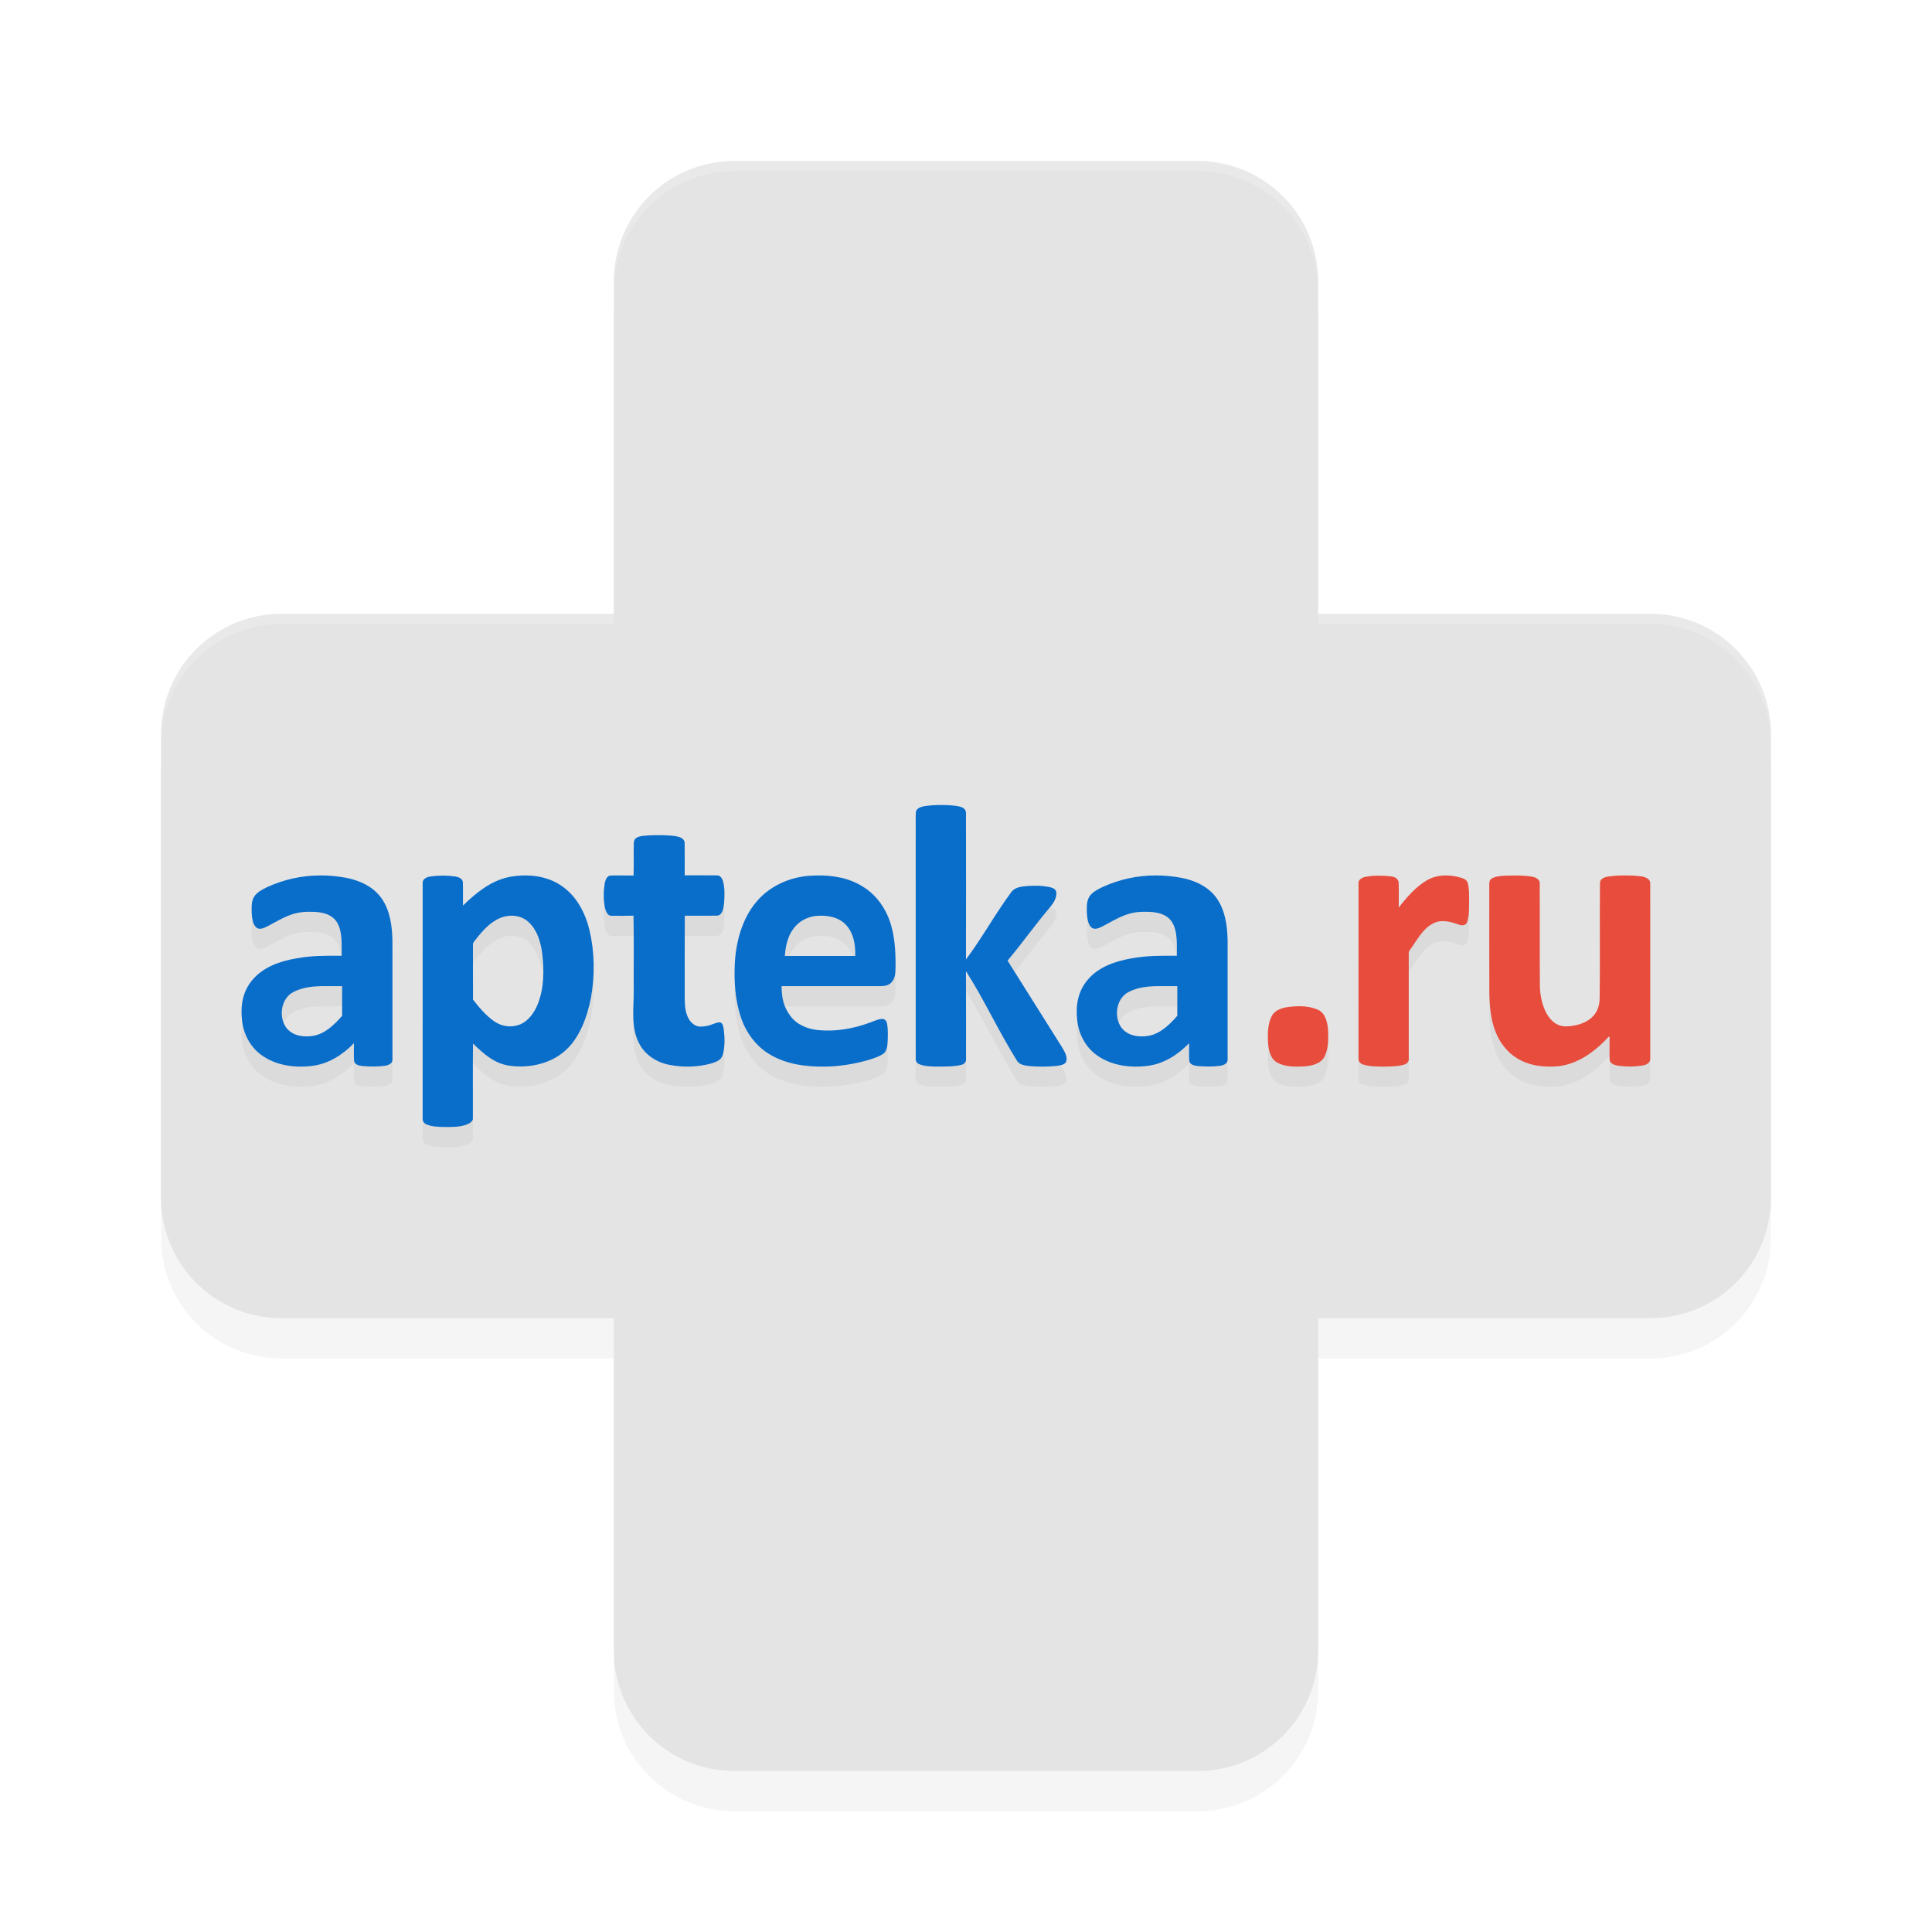 <?xml version="1.0" encoding="UTF-8" standalone="no"?>
<svg
   width="192"
   height="192"
   version="1"
   id="svg28"
   sodipodi:docname="apps_apteka_ru.svg"
   inkscape:version="1.1.1 (1:1.1+202109281949+c3084ef5ed)"
   xmlns:inkscape="http://www.inkscape.org/namespaces/inkscape"
   xmlns:sodipodi="http://sodipodi.sourceforge.net/DTD/sodipodi-0.dtd"
   xmlns="http://www.w3.org/2000/svg"
   xmlns:svg="http://www.w3.org/2000/svg"
   xmlns:rdf="http://www.w3.org/1999/02/22-rdf-syntax-ns#"
   xmlns:cc="http://creativecommons.org/ns#"
   xmlns:dc="http://purl.org/dc/elements/1.1/">
  <defs
     id="defs32">
    <filter
       inkscape:collect="always"
       style="color-interpolation-filters:sRGB"
       id="filter4368"
       x="-0.048"
       y="-0.048"
       width="1.096"
       height="1.096">
      <feGaussianBlur
         inkscape:collect="always"
         stdDeviation="3.2"
         id="feGaussianBlur4370" />
    </filter>
    <filter
       inkscape:collect="always"
       style="color-interpolation-filters:sRGB"
       id="filter4427"
       x="-0.046"
       y="-0.202"
       width="1.092"
       height="1.403">
      <feGaussianBlur
         inkscape:collect="always"
         stdDeviation="2.688"
         id="feGaussianBlur4429" />
    </filter>
  </defs>
  <sodipodi:namedview
     pagecolor="#ffffff"
     bordercolor="#666666"
     borderopacity="1"
     objecttolerance="10"
     gridtolerance="10"
     guidetolerance="10"
     inkscape:pageopacity="0"
     inkscape:pageshadow="2"
     inkscape:window-width="1920"
     inkscape:window-height="1016"
     id="namedview30"
     showgrid="false"
     inkscape:zoom="1"
     inkscape:cx="61.5"
     inkscape:cy="66"
     inkscape:window-x="0"
     inkscape:window-y="32"
     inkscape:window-maximized="1"
     inkscape:current-layer="svg28"
     inkscape:pagecheckerboard="0"
     inkscape:snap-global="false">
    <inkscape:grid
       type="xygrid"
       id="grid841" />
  </sodipodi:namedview>
  <path
     id="path4330"
     style="opacity:0.2;fill:#000000;fill-opacity:1;stroke-width:1.938;stroke-linecap:round;stroke-linejoin:round;filter:url(#filter4368)"
     d="M 73,20 C 66.352,20 61,25.352 61,32 V 65 H 28 c -6.648,0 -12,5.352 -12,12 v 46 c 0,6.648 5.352,12 12,12 h 33 v 33 c 0,6.648 5.352,12 12,12 h 46 c 6.648,0 12,-5.352 12,-12 v -33 h 33 c 6.648,0 12,-5.352 12,-12 V 77 c 0,-6.648 -5.352,-12 -12,-12 H 131 V 32 c 0,-6.648 -5.352,-12 -12,-12 z" />
  <path
     id="rect4139"
     style="opacity:1;fill:#e4e4e4;fill-opacity:1;stroke-width:1.938;stroke-linecap:round;stroke-linejoin:round"
     d="M 73 16 C 66.352 16 61 21.352 61 28 L 61 61 L 28 61 C 21.352 61 16 66.352 16 73 L 16 119 C 16 125.648 21.352 131 28 131 L 61 131 L 61 164 C 61 170.648 66.352 176 73 176 L 119 176 C 125.648 176 131 170.648 131 164 L 131 131 L 164 131 C 170.648 131 176 125.648 176 119 L 176 73 C 176 66.352 170.648 61 164 61 L 131 61 L 131 28 C 131 21.352 125.648 16 119 16 L 73 16 z " />
  <path
     id="path4372"
     style="opacity:0.2;fill:#000000;fill-opacity:1;fill-rule:nonzero;stroke:none;stroke-width:0.012;filter:url(#filter4427)"
     d="m 93.508,82 c -0.58,9.43e-4 -1.163,0.037 -1.611,0.109 -0.337,0.067 -0.777,0.167 -0.877,0.561 -0.041,0.539 -0.004,1.081 -0.016,1.621 9.48e-4,7.63 -0.002,15.262 0,22.893 -0.03,0.246 0.12,0.48 0.344,0.568 0.497,0.21 1.046,0.216 1.576,0.24 0.715,0 1.949,0.027 2.645,-0.178 0.278,-0.069 0.479,-0.31 0.434,-0.629 -0.002,-2.893 0.009,-5.785 -0.004,-8.678 1.877,2.964 3.237,5.979 5.1,8.955 0.293,0.398 0.821,0.427 1.266,0.488 0.865,0.066 1.74,0.069 2.604,-0.019 0.328,-0.052 0.715,-0.069 0.949,-0.346 0.235,-0.473 -0.077,-0.993 -0.305,-1.402 -1.824,-2.909 -3.65,-5.818 -5.482,-8.721 1.546,-1.837 2.725,-3.549 4.281,-5.377 0.324,-0.401 0.633,-0.903 0.562,-1.445 -0.074,-0.338 -0.45,-0.438 -0.732,-0.5 -0.821,-0.149 -1.263,-0.125 -2.094,-0.094 -0.558,0.049 -1.202,0.087 -1.602,0.549 -1.678,2.272 -2.865,4.485 -4.547,6.754 0.01,-4.854 0.007,-9.707 0,-14.561 -0.008,-0.494 -0.499,-0.625 -0.879,-0.689 -0.45,-0.067 -1.031,-0.101 -1.611,-0.1 z m -28.137,3 c -0.614,0.001 -1.228,0.033 -1.711,0.1 v 0.014 c -0.347,0.064 -0.627,0.195 -0.672,0.609 -0.034,1.28 0.016,2.01 -0.025,3.289 -0.704,0 -1.608,-0.022 -2.311,0 -0.362,0.042 -0.499,0.485 -0.559,0.789 -0.123,0.768 -0.128,1.559 0.004,2.326 0.071,0.331 0.25,0.894 0.662,0.881 0.665,0.01 1.53,0.011 2.195,-0.01 0.053,2.403 0.008,5.187 0.023,7.592 -0.004,1.716 -0.286,3.539 0.539,5.107 0.569,1.123 1.717,1.866 2.941,2.115 1.393,0.279 2.863,0.254 4.234,-0.129 0.446,-0.132 0.975,-0.327 1.117,-0.818 0.249,-0.814 0.21,-1.69 0.121,-2.525 -0.063,-0.269 -0.058,-0.688 -0.406,-0.744 -0.455,0.022 -0.852,0.302 -1.303,0.365 -0.715,0.122 -1.095,0.119 -1.613,-0.463 -0.488,-0.62 -0.55,-1.448 -0.562,-2.205 0.004,-2.637 -0.012,-5.654 0.008,-8.291 1.264,0 2.03,0.019 3.293,-0.01 0.518,-0.132 0.569,-0.893 0.619,-1.332 0.038,-0.703 0.072,-1.427 -0.123,-2.109 -0.071,-0.253 -0.275,-0.56 -0.562,-0.551 -1.245,-0.018 -1.992,-0.002 -3.238,-0.012 -0.005,-1.272 0.015,-1.992 -0.006,-3.264 -0.049,-0.451 -0.58,-0.576 -0.953,-0.639 -0.484,-0.057 -1.099,-0.087 -1.713,-0.086 z m -33.496,4 c -1.846,0.001 -3.674,0.387 -5.383,1.189 -0.462,0.234 -0.964,0.476 -1.248,0.941 -0.286,0.487 -0.237,1.085 -0.23,1.633 0.043,0.506 0.088,1.117 0.51,1.455 0.378,0.215 0.798,-0.038 1.141,-0.211 1.466,-0.784 2.465,-1.436 4.145,-1.393 0.93,-0.01 2.037,0.117 2.625,0.961 0.631,0.933 0.507,2.328 0.52,3.404 -1.683,0 -2.878,-0.03 -4.543,0.27 -1.587,0.276 -3.245,0.84 -4.326,2.133 -0.957,1.129 -1.197,2.514 -1.039,3.961 0.128,1.367 0.809,2.691 1.91,3.49 1.466,1.076 3.373,1.317 5.125,1.086 1.581,-0.203 2.986,-1.109 4.094,-2.248 0.002,0.475 -0.024,1.251 0.008,1.727 0.039,0.398 0.48,0.496 0.799,0.539 0.762,0.067 1.537,0.082 2.297,-0.025 0.323,-0.05 0.747,-0.223 0.719,-0.629 0.007,-3.839 0.003,-7.978 0,-11.818 -0.029,-1.451 -0.235,-2.989 -1.082,-4.195 C 37.094,90.106 35.736,89.492 34.395,89.234 33.557,89.079 32.714,88.999 31.875,89 Z m 20.4,0 c -0.586,-0.006 -1.172,0.054 -1.736,0.164 v 0.004 c -1.798,0.383 -3.259,1.594 -4.533,2.828 -0.007,-0.687 0.024,-1.675 -0.012,-2.361 -0.059,-0.357 -0.446,-0.471 -0.756,-0.531 -0.813,-0.113 -1.65,-0.116 -2.463,0 -0.347,0.05 -0.792,0.239 -0.771,0.648 -0.007,7.701 -0.002,15.7 -0.002,23.4 -0.022,0.258 0.153,0.5 0.393,0.596 0.563,0.23 1.185,0.239 1.785,0.252 0.697,0 1.416,0.015 2.084,-0.205 0.285,-0.083 0.769,-0.337 0.73,-0.648 0.011,-2.581 -0.017,-4.861 0.012,-7.441 1.074,1.035 2.129,2 3.664,2.209 1.861,0.244 3.873,-0.155 5.334,-1.361 1.564,-1.264 2.362,-3.502 2.727,-5.412 0.393,-2.201 0.366,-4.485 -0.139,-6.666 -0.398,-1.683 -1.243,-3.353 -2.701,-4.381 -1.043,-0.759 -2.327,-1.082 -3.615,-1.094 z m 62.6,0 c -1.846,0.001 -3.674,0.387 -5.383,1.189 -0.462,0.234 -0.964,0.476 -1.248,0.941 -0.286,0.487 -0.237,1.085 -0.23,1.633 0.043,0.506 0.087,1.117 0.51,1.455 0.378,0.215 0.798,-0.038 1.141,-0.211 1.466,-0.784 2.465,-1.436 4.145,-1.393 0.93,-0.01 2.037,0.117 2.625,0.961 0.63,0.933 0.507,2.328 0.52,3.404 -1.683,0 -2.878,-0.03 -4.543,0.27 -1.587,0.276 -3.245,0.84 -4.326,2.133 -0.957,1.129 -1.197,2.514 -1.039,3.961 0.128,1.367 0.809,2.691 1.91,3.49 1.466,1.076 3.373,1.317 5.125,1.086 1.581,-0.203 2.986,-1.109 4.094,-2.248 0.002,0.475 -0.024,1.251 0.008,1.727 0.039,0.398 0.48,0.496 0.799,0.539 0.762,0.067 1.537,0.082 2.297,-0.025 0.323,-0.05 0.747,-0.223 0.719,-0.629 0.007,-3.839 0.003,-7.978 0,-11.818 -0.029,-1.451 -0.235,-2.989 -1.082,-4.195 -0.82,-1.163 -2.179,-1.778 -3.52,-2.035 -0.837,-0.156 -1.68,-0.235 -2.52,-0.234 z m 46.602,0 c -0.566,0.001 -1.131,0.036 -1.615,0.104 -0.34,0.06 -0.815,0.172 -0.855,0.594 -0.039,3.83 0.026,7.666 -0.033,11.492 0,2.01 -1.659,2.726 -3.238,2.811 -1.875,0.1 -2.646,-2.198 -2.701,-3.908 -0.029,-3.425 -0.002,-6.851 -0.014,-10.275 0.035,-0.403 -0.37,-0.615 -0.697,-0.676 -0.811,-0.165 -1.946,-0.139 -2.768,-0.111 v -0.006 c -0.444,0.039 -0.917,0.053 -1.311,0.287 -0.217,0.125 -0.257,0.393 -0.24,0.623 0.006,3.623 -0.01,7.246 0.006,10.869 0.037,1.277 0.151,2.585 0.633,3.777 0.416,1.03 1.115,1.962 2.055,2.545 1.245,0.802 2.783,0.973 4.221,0.828 1.96,-0.241 3.632,-1.492 4.951,-2.926 0.023,0.01 0.07,0.017 0.092,0.023 0,0.651 -0.023,1.605 0.004,2.256 0.032,0.398 0.466,0.537 0.795,0.592 0.851,0.123 1.73,0.13 2.576,-0.033 0.323,-0.057 0.693,-0.28 0.662,-0.664 0.004,-5.695 0.002,-11.693 0.002,-17.389 0.027,-0.494 -0.522,-0.671 -0.906,-0.721 -0.486,-0.062 -1.052,-0.093 -1.617,-0.092 z m -80.289,0.002 c -0.228,0.004 -0.454,0.012 -0.68,0.027 -1.996,0.129 -3.991,0.993 -5.32,2.568 -1.418,1.669 -2.032,3.913 -2.16,6.094 -0.091,1.836 0.025,3.718 0.621,5.463 0.501,1.472 1.468,2.786 2.775,3.584 1.665,1.033 3.66,1.284 5.568,1.26 1.457,-0.021 2.911,-0.255 4.314,-0.66 0.506,-0.162 1.025,-0.32 1.475,-0.615 0.384,-0.292 0.408,-0.826 0.436,-1.273 0.017,-0.566 0.042,-1.141 -0.057,-1.701 -0.039,-0.255 -0.226,-0.513 -0.5,-0.486 -0.451,0.017 -0.853,0.253 -1.275,0.387 -1.623,0.595 -3.363,0.889 -5.084,0.723 -1.027,-0.105 -2.085,-0.516 -2.734,-1.381 -0.705,-0.922 -0.888,-1.846 -0.893,-2.99 h 9.877 c 0.343,0 0.708,-0.062 0.973,-0.305 0.31,-0.271 0.434,-0.7 0.461,-1.105 0.052,-1.428 -0.007,-3.178 -0.406,-4.555 C 88.149,92.439 87.163,90.984 85.777,90.131 84.41,89.251 82.781,88.976 81.188,89.002 Z m 62.676,0.002 c -0.701,-0.025 -1.408,0.106 -2.021,0.459 -1.129,0.651 -2.049,1.713 -2.834,2.727 -0.011,-0.743 0.02,-1.788 -0.016,-2.529 -0.093,-0.428 -0.463,-0.534 -0.832,-0.578 -0.816,-0.079 -1.653,-0.096 -2.461,0.057 -0.319,0.061 -0.71,0.254 -0.689,0.637 -0.008,5.693 -0.002,11.688 -0.004,17.381 -0.043,0.308 0.195,0.56 0.477,0.639 0.668,0.205 1.377,0.198 2.07,0.205 0.61,-0.014 1.438,-0.021 2.025,-0.211 0.272,-0.083 0.467,-0.326 0.422,-0.627 0.001,-3.468 0.001,-6.936 0,-10.402 -0.038,-0.258 0.197,-0.444 0.32,-0.645 0.642,-0.929 1.15,-1.901 2.201,-2.395 0.784,-0.363 1.667,-0.119 2.438,0.158 0.279,0.115 0.707,0.122 0.83,-0.219 0.241,-0.686 0.197,-1.431 0.211,-2.146 -0.015,-0.59 0.019,-1.192 -0.139,-1.766 -0.089,-0.344 -0.459,-0.456 -0.756,-0.545 -0.401,-0.113 -0.821,-0.184 -1.242,-0.199 z M 50.799,93 c 0.64,-0.01 1.279,0.194 1.754,0.656 0.828,0.77 1.177,1.941 1.328,3.057 0.206,1.692 0.197,3.481 -0.439,5.078 -0.336,0.838 -0.901,1.632 -1.717,2.002 -0.837,0.359 -1.831,0.242 -2.584,-0.277 -0.836,-0.574 -1.504,-1.369 -2.133,-2.174 -0.01,-1.817 -0.002,-3.634 -0.006,-5.451 -0.026,-0.195 0.134,-0.327 0.23,-0.471 0.675,-0.872 1.435,-1.747 2.449,-2.182 0.349,-0.15 0.733,-0.233 1.117,-0.238 z m 30.818,0 c 0.893,-5.1e-4 1.822,0.236 2.43,0.883 0.794,0.841 0.98,2.027 0.949,3.117 H 78 c 0.057,-0.948 0.264,-1.925 0.852,-2.713 0.537,-0.739 1.44,-1.224 2.387,-1.273 0.125,-0.009 0.251,-0.014 0.379,-0.014 z m -49.469,7 c 0.62,-0.006 1.243,0.018 1.85,0 0.004,0.982 -4.4e-5,1.965 0.002,2.947 -0.761,0.876 -1.659,1.752 -2.812,1.984 -0.942,0.175 -2.067,0.045 -2.715,-0.768 -0.824,-1.079 -0.554,-2.946 0.678,-3.576 h 0.002 c 0.936,-0.489 1.962,-0.579 2.996,-0.588 z m 83,0 c 0.62,-0.006 1.243,0.018 1.85,0 0.004,0.982 -5e-5,1.965 0.002,2.947 -0.761,0.876 -1.659,1.752 -2.812,1.984 -0.942,0.175 -2.067,0.045 -2.715,-0.768 -0.824,-1.079 -0.554,-2.946 0.678,-3.576 h 0.002 c 0.936,-0.489 1.962,-0.579 2.996,-0.588 z m 14.051,2 c -0.463,-0.006 -0.927,0.038 -1.377,0.104 -0.57,0.104 -1.177,0.356 -1.445,0.885 -0.399,0.794 -0.397,1.709 -0.365,2.572 0.054,0.718 0.182,1.567 0.854,2.006 0.805,0.465 1.794,0.457 2.705,0.416 0.755,-0.057 1.648,-0.241 2.039,-0.939 0.428,-0.822 0.411,-1.779 0.373,-2.676 -0.06,-0.76 -0.245,-1.694 -1.053,-2.041 -0.545,-0.23 -1.135,-0.319 -1.73,-0.326 z" />
  <path
     id="path2677"
     style="opacity:1;fill:#096dca;fill-opacity:1;fill-rule:nonzero;stroke:none;stroke-width:0.012"
     d="m 114.875,87 c -1.846,0.001 -3.674,0.387 -5.383,1.189 -0.462,0.234 -0.964,0.476 -1.248,0.941 -0.286,0.487 -0.237,1.085 -0.23,1.633 0.043,0.506 0.087,1.117 0.51,1.455 0.378,0.215 0.798,-0.038 1.141,-0.211 1.466,-0.784 2.465,-1.436 4.145,-1.393 0.93,-0.01 2.037,0.117 2.625,0.961 0.63,0.933 0.507,2.328 0.52,3.404 -1.683,0 -2.878,-0.03 -4.543,0.27 -1.587,0.276 -3.245,0.84 -4.326,2.133 -0.957,1.129 -1.197,2.514 -1.039,3.961 0.128,1.367 0.809,2.691 1.91,3.49 1.466,1.076 3.373,1.317 5.125,1.086 1.581,-0.203 2.986,-1.109 4.094,-2.248 0.002,0.475 -0.024,1.251 0.008,1.727 0.039,0.398 0.48,0.496 0.799,0.539 0.762,0.067 1.537,0.082 2.297,-0.025 0.323,-0.05 0.747,-0.223 0.719,-0.629 0.007,-3.839 0.003,-7.978 0,-11.818 -0.029,-1.451 -0.235,-2.989 -1.082,-4.195 -0.82,-1.163 -2.179,-1.778 -3.52,-2.035 C 116.557,87.079 115.714,86.999 114.875,87 Z m 0.273,11 c 0.62,-0.006 1.243,0.018 1.85,0 0.004,0.982 0,1.965 0.002,2.947 -0.761,0.876 -1.659,1.752 -2.812,1.984 -0.942,0.175 -2.067,0.045 -2.715,-0.768 -0.824,-1.079 -0.554,-2.946 0.678,-3.576 h 0.002 c 0.936,-0.489 1.962,-0.579 2.996,-0.588 z"
     sodipodi:nodetypes="scccccccccccccccccccccssccccccs" />
  <path
     id="path1186"
     style="opacity:1;fill:#096dca;fill-opacity:1;fill-rule:nonzero;stroke:none;stroke-width:0.012"
     d="m 31.875,87 c -1.846,0.001 -3.674,0.387 -5.383,1.189 -0.462,0.234 -0.964,0.476 -1.248,0.941 -0.286,0.487 -0.237,1.085 -0.23,1.633 0.043,0.506 0.088,1.117 0.51,1.455 0.378,0.215 0.798,-0.038 1.141,-0.211 1.466,-0.784 2.465,-1.436 4.145,-1.393 0.93,-0.01 2.037,0.117 2.625,0.961 0.631,0.933 0.507,2.328 0.52,3.404 -1.683,0 -2.878,-0.03 -4.543,0.27 -1.587,0.276 -3.245,0.84 -4.326,2.133 -0.957,1.129 -1.197,2.514 -1.039,3.961 0.128,1.367 0.809,2.691 1.91,3.49 1.466,1.076 3.373,1.317 5.125,1.086 1.581,-0.203 2.986,-1.109 4.094,-2.248 0.002,0.475 -0.024,1.251 0.008,1.727 0.039,0.398 0.48,0.496 0.799,0.539 0.762,0.067 1.537,0.082 2.297,-0.025 0.323,-0.05 0.747,-0.223 0.719,-0.629 0.007,-3.839 0.003,-7.978 0,-11.818 -0.029,-1.451 -0.235,-2.989 -1.082,-4.195 C 37.094,88.107 35.736,87.492 34.395,87.234 33.557,87.079 32.714,86.999 31.875,87 Z m 0.273,11 c 0.62,-0.006 1.243,0.018 1.85,0 0.004,0.982 3e-6,1.965 0.002,2.947 -0.761,0.876 -1.659,1.752 -2.812,1.984 -0.942,0.175 -2.067,0.045 -2.715,-0.768 -0.824,-1.079 -0.554,-2.946 0.678,-3.576 h 0.002 C 30.089,98.099 31.115,98.009 32.148,98 Z"
     sodipodi:nodetypes="scccccccccccccccccccccssccccccs" />
  <path
     id="path1188"
     style="opacity:1;fill:#096dca;fill-opacity:1;fill-rule:nonzero;stroke:none;stroke-width:0.012"
     d="m 52.275,87 c -0.586,-0.006 -1.172,0.054 -1.736,0.164 v 0.004 c -1.798,0.383 -3.259,1.594 -4.533,2.828 -0.007,-0.687 0.024,-1.676 -0.012,-2.362 -0.059,-0.357 -0.446,-0.471 -0.756,-0.531 -0.813,-0.113 -1.65,-0.116 -2.463,0 -0.347,0.05 -0.792,0.239 -0.771,0.648 -0.007,7.701 -0.002,15.701 -0.002,23.401 -0.022,0.258 0.153,0.5 0.393,0.596 0.563,0.23 1.185,0.239 1.785,0.252 0.697,0 1.416,0.015 2.084,-0.205 0.285,-0.083 0.769,-0.337 0.73,-0.648 0.011,-2.581 -0.017,-4.861 0.012,-7.441 1.074,1.035 2.129,2 3.664,2.209 1.861,0.244 3.873,-0.155 5.334,-1.361 1.564,-1.264 2.362,-3.502 2.727,-5.412 0.393,-2.201 0.366,-4.485 -0.139,-6.666 C 58.194,90.791 57.349,89.122 55.891,88.094 54.848,87.335 53.564,87.012 52.275,87 Z m -1.477,4 c 0.64,-0.01 1.279,0.194 1.754,0.656 0.828,0.77 1.177,1.941 1.328,3.057 0.206,1.692 0.197,3.481 -0.439,5.078 -0.336,0.838 -0.901,1.632 -1.717,2.002 -0.837,0.359 -1.831,0.242 -2.584,-0.277 -0.836,-0.574 -1.504,-1.369 -2.133,-2.174 -0.01,-1.817 -0.002,-3.634 -0.006,-5.451 -0.026,-0.195 0.134,-0.327 0.23,-0.471 0.675,-0.872 1.435,-1.747 2.449,-2.182 C 50.031,91.089 50.415,91.006 50.799,91 Z"
     sodipodi:nodetypes="sccccccccccccccccccsscccccccccs" />
  <path
     id="path1190"
     style="opacity:1;fill:#096dca;fill-opacity:1;fill-rule:nonzero;stroke:none;stroke-width:0.012"
     d="M 81.188 87.002 C 80.96 87.006 80.733 87.014 80.508 87.029 C 78.512 87.159 76.517 88.022 75.188 89.598 C 73.77 91.267 73.156 93.511 73.027 95.691 C 72.936 97.528 73.052 99.41 73.648 101.154 C 74.149 102.626 75.116 103.941 76.424 104.738 C 78.089 105.771 80.084 106.023 81.992 105.998 C 83.45 105.977 84.904 105.743 86.307 105.338 C 86.812 105.176 87.331 105.018 87.781 104.723 C 88.165 104.431 88.189 103.897 88.217 103.449 C 88.234 102.883 88.259 102.309 88.16 101.748 C 88.121 101.493 87.934 101.235 87.66 101.262 C 87.209 101.279 86.807 101.515 86.385 101.648 C 84.761 102.243 83.022 102.538 81.301 102.371 C 80.274 102.266 79.216 101.855 78.566 100.99 C 77.861 100.068 77.678 99.144 77.674 98 L 87.551 98 C 87.894 98 88.259 97.938 88.523 97.695 C 88.834 97.424 88.957 96.995 88.984 96.59 C 89.037 95.162 88.977 93.412 88.578 92.035 C 88.149 90.44 87.163 88.984 85.777 88.131 C 84.41 87.251 82.781 86.977 81.188 87.002 z M 81.617 91 C 82.51 90.999 83.439 91.236 84.047 91.883 C 84.841 92.724 85.027 93.91 84.996 95 L 78 95 C 78.057 94.052 78.264 93.075 78.852 92.287 C 79.389 91.548 80.292 91.063 81.238 91.014 C 81.363 91.004 81.49 91 81.617 91 z " />
  <path
     style="opacity:1;fill:#e74c3c;fill-opacity:1;fill-rule:nonzero;stroke:none;stroke-width:0.012"
     d="m 127.821,100.104 c -0.57,0.104 -1.176,0.355 -1.444,0.884 -0.399,0.794 -0.396,1.708 -0.365,2.572 0.054,0.718 0.181,1.567 0.853,2.005 0.805,0.465 1.794,0.458 2.704,0.417 0.755,-0.057 1.649,-0.24 2.04,-0.939 0.428,-0.822 0.41,-1.779 0.372,-2.676 -0.06,-0.76 -0.244,-1.695 -1.052,-2.042 -0.97,-0.408 -2.082,-0.372 -3.109,-0.222 z"
     id="path1194" />
  <path
     style="opacity:1;fill:#e74c3c;fill-opacity:1;fill-rule:nonzero;stroke:none;stroke-width:0.012"
     d="m 141.843,87.462 c -1.13,0.651 -2.051,1.713 -2.836,2.727 -0.011,-0.743 0.022,-1.788 -0.014,-2.529 -0.093,-0.428 -0.464,-0.534 -0.832,-0.578 -0.816,-0.079 -1.653,-0.096 -2.461,0.057 -0.319,0.061 -0.711,0.253 -0.691,0.636 -0.008,5.693 -0.002,11.688 -0.004,17.381 -0.043,0.308 0.196,0.561 0.477,0.64 0.668,0.205 1.377,0.197 2.07,0.204 0.61,-0.014 1.438,-0.02 2.025,-0.21 0.272,-0.083 0.468,-0.327 0.423,-0.628 0.001,-3.468 0.001,-6.934 0,-10.401 -0.038,-0.258 0.198,-0.444 0.321,-0.645 0.642,-0.929 1.15,-1.901 2.201,-2.394 0.784,-0.363 1.666,-0.12 2.437,0.158 0.279,0.115 0.708,0.122 0.831,-0.219 0.241,-0.686 0.197,-1.431 0.211,-2.147 -0.015,-0.59 0.019,-1.192 -0.138,-1.765 -0.089,-0.344 -0.459,-0.458 -0.757,-0.546 -1.068,-0.301 -2.28,-0.307 -3.262,0.259 z"
     id="path1184"
     sodipodi:nodetypes="ccccccccccccccccccccc" />
  <path
     style="opacity:1;fill:#e74c3c;fill-opacity:1;fill-rule:nonzero;stroke:none;stroke-width:0.012"
     d="m 149.554,87.024 c -0.444,0.039 -0.916,0.051 -1.31,0.286 -0.217,0.125 -0.257,0.394 -0.241,0.625 0.006,3.623 -0.009,7.246 0.007,10.869 0.037,1.277 0.151,2.585 0.632,3.777 0.416,1.03 1.114,1.961 2.054,2.544 1.245,0.802 2.783,0.974 4.221,0.829 1.96,-0.241 3.633,-1.492 4.952,-2.926 0.023,0.01 0.069,0.018 0.091,0.024 0,0.651 -0.022,1.605 0.005,2.256 0.032,0.398 0.465,0.535 0.794,0.59 0.851,0.123 1.731,0.13 2.577,-0.033 0.323,-0.057 0.692,-0.281 0.662,-0.664 0.004,-5.695 9.8e-4,-11.691 9.8e-4,-17.387 0.027,-0.494 -0.521,-0.67 -0.906,-0.721 -0.971,-0.124 -2.264,-0.126 -3.232,0.01 -0.34,0.06 -0.815,0.173 -0.856,0.595 -0.039,3.83 0.026,7.667 -0.034,11.492 0,2.01 -1.658,2.725 -3.237,2.809 -1.875,0.1 -2.647,-2.198 -2.702,-3.908 -0.029,-3.425 -0.002,-6.849 -0.014,-10.274 0.035,-0.403 -0.369,-0.617 -0.697,-0.678 -0.811,-0.165 -1.946,-0.138 -2.768,-0.111 z"
     id="path1182"
     sodipodi:nodetypes="ccccccccccccccccccsccccc" />
  <path
     style="opacity:1;fill:#096dca;fill-opacity:1;fill-rule:nonzero;stroke:none;stroke-width:0.012"
     d="m 63.661,83.113 c -0.347,0.064 -0.627,0.194 -0.672,0.609 -0.034,1.28 0.016,2.009 -0.025,3.289 -0.704,0 -1.608,-0.022 -2.311,0 -0.362,0.042 -0.5,0.486 -0.559,0.79 -0.123,0.768 -0.128,1.559 0.004,2.326 0.071,0.331 0.249,0.893 0.662,0.88 0.665,0.01 1.531,0.011 2.196,-0.01 0.053,2.403 0.008,5.189 0.024,7.593 -0.004,1.716 -0.287,3.539 0.538,5.107 0.569,1.123 1.717,1.866 2.941,2.115 1.393,0.279 2.863,0.253 4.235,-0.13 0.446,-0.132 0.976,-0.327 1.118,-0.818 0.249,-0.814 0.21,-1.689 0.122,-2.525 -0.063,-0.269 -0.059,-0.688 -0.408,-0.744 -0.455,0.022 -0.851,0.302 -1.301,0.365 -0.715,0.122 -1.096,0.119 -1.615,-0.463 -0.488,-0.62 -0.55,-1.448 -0.563,-2.206 0.004,-2.637 -0.012,-5.653 0.008,-8.291 1.264,0 2.03,0.019 3.293,-0.01 0.518,-0.132 0.57,-0.894 0.619,-1.333 0.038,-0.703 0.073,-1.426 -0.122,-2.108 -0.071,-0.253 -0.276,-0.561 -0.564,-0.552 -1.245,-0.018 -1.99,0 -3.237,-0.01 -0.005,-1.272 0.014,-1.993 -0.007,-3.264 -0.049,-0.451 -0.58,-0.576 -0.954,-0.639 -0.968,-0.115 -2.457,-0.119 -3.422,0.014 z"
     id="path1180"
     sodipodi:nodetypes="cccccccccccccccccccccccccccc" />
  <path
     style="opacity:1;fill:#096dca;fill-opacity:1;fill-rule:nonzero;stroke:none;stroke-width:0.011"
     d="m 91.898,80.109 c -0.337,0.067 -0.777,0.166 -0.878,0.561 -0.041,0.539 -0.006,1.081 -0.017,1.621 9.48e-4,7.63 -9.48e-4,15.262 9.48e-4,22.892 -0.03,0.246 0.119,0.482 0.343,0.57 0.497,0.21 1.047,0.216 1.577,0.24 0.715,0 1.949,0.025 2.644,-0.179 0.278,-0.069 0.48,-0.31 0.435,-0.629 -0.002,-2.893 0.008,-5.785 -0.006,-8.678 1.877,2.964 3.237,5.979 5.1,8.955 0.293,0.398 0.823,0.428 1.267,0.489 0.865,0.066 1.739,0.069 2.603,-0.019 0.328,-0.052 0.716,-0.07 0.95,-0.347 0.235,-0.473 -0.079,-0.993 -0.306,-1.402 -1.824,-2.909 -3.649,-5.816 -5.481,-8.719 1.546,-1.837 2.725,-3.549 4.282,-5.377 0.324,-0.401 0.632,-0.904 0.561,-1.446 -0.074,-0.338 -0.45,-0.437 -0.733,-0.499 -0.821,-0.149 -1.262,-0.125 -2.093,-0.094 -0.558,0.049 -1.203,0.087 -1.602,0.548 -1.678,2.272 -2.865,4.486 -4.547,6.755 0.01,-4.854 0.008,-9.709 9.48e-4,-14.562 -0.008,-0.494 -0.499,-0.623 -0.879,-0.688 -0.899,-0.134 -2.324,-0.136 -3.222,0.01 z"
     id="path1178"
     sodipodi:nodetypes="ccccccccccccccccccccccccc" />
  <path
     id="path4431"
     style="opacity:0.2;fill:#ffffff;fill-opacity:1;stroke-width:1.938;stroke-linecap:round;stroke-linejoin:round"
     d="M 73 16 C 66.352 16 61 21.352 61 28 L 61 29 C 61 22.352 66.352 17 73 17 L 119 17 C 125.648 17 131 22.352 131 29 L 131 28 C 131 21.352 125.648 16 119 16 L 73 16 z M 28 61 C 21.352 61 16 66.352 16 73 L 16 74 C 16 67.352 21.352 62 28 62 L 61 62 L 61 61 L 28 61 z M 131 61 L 131 62 L 164 62 C 170.648 62 176 67.352 176 74 L 176 73 C 176 66.352 170.648 61 164 61 L 131 61 z " />
</svg>
